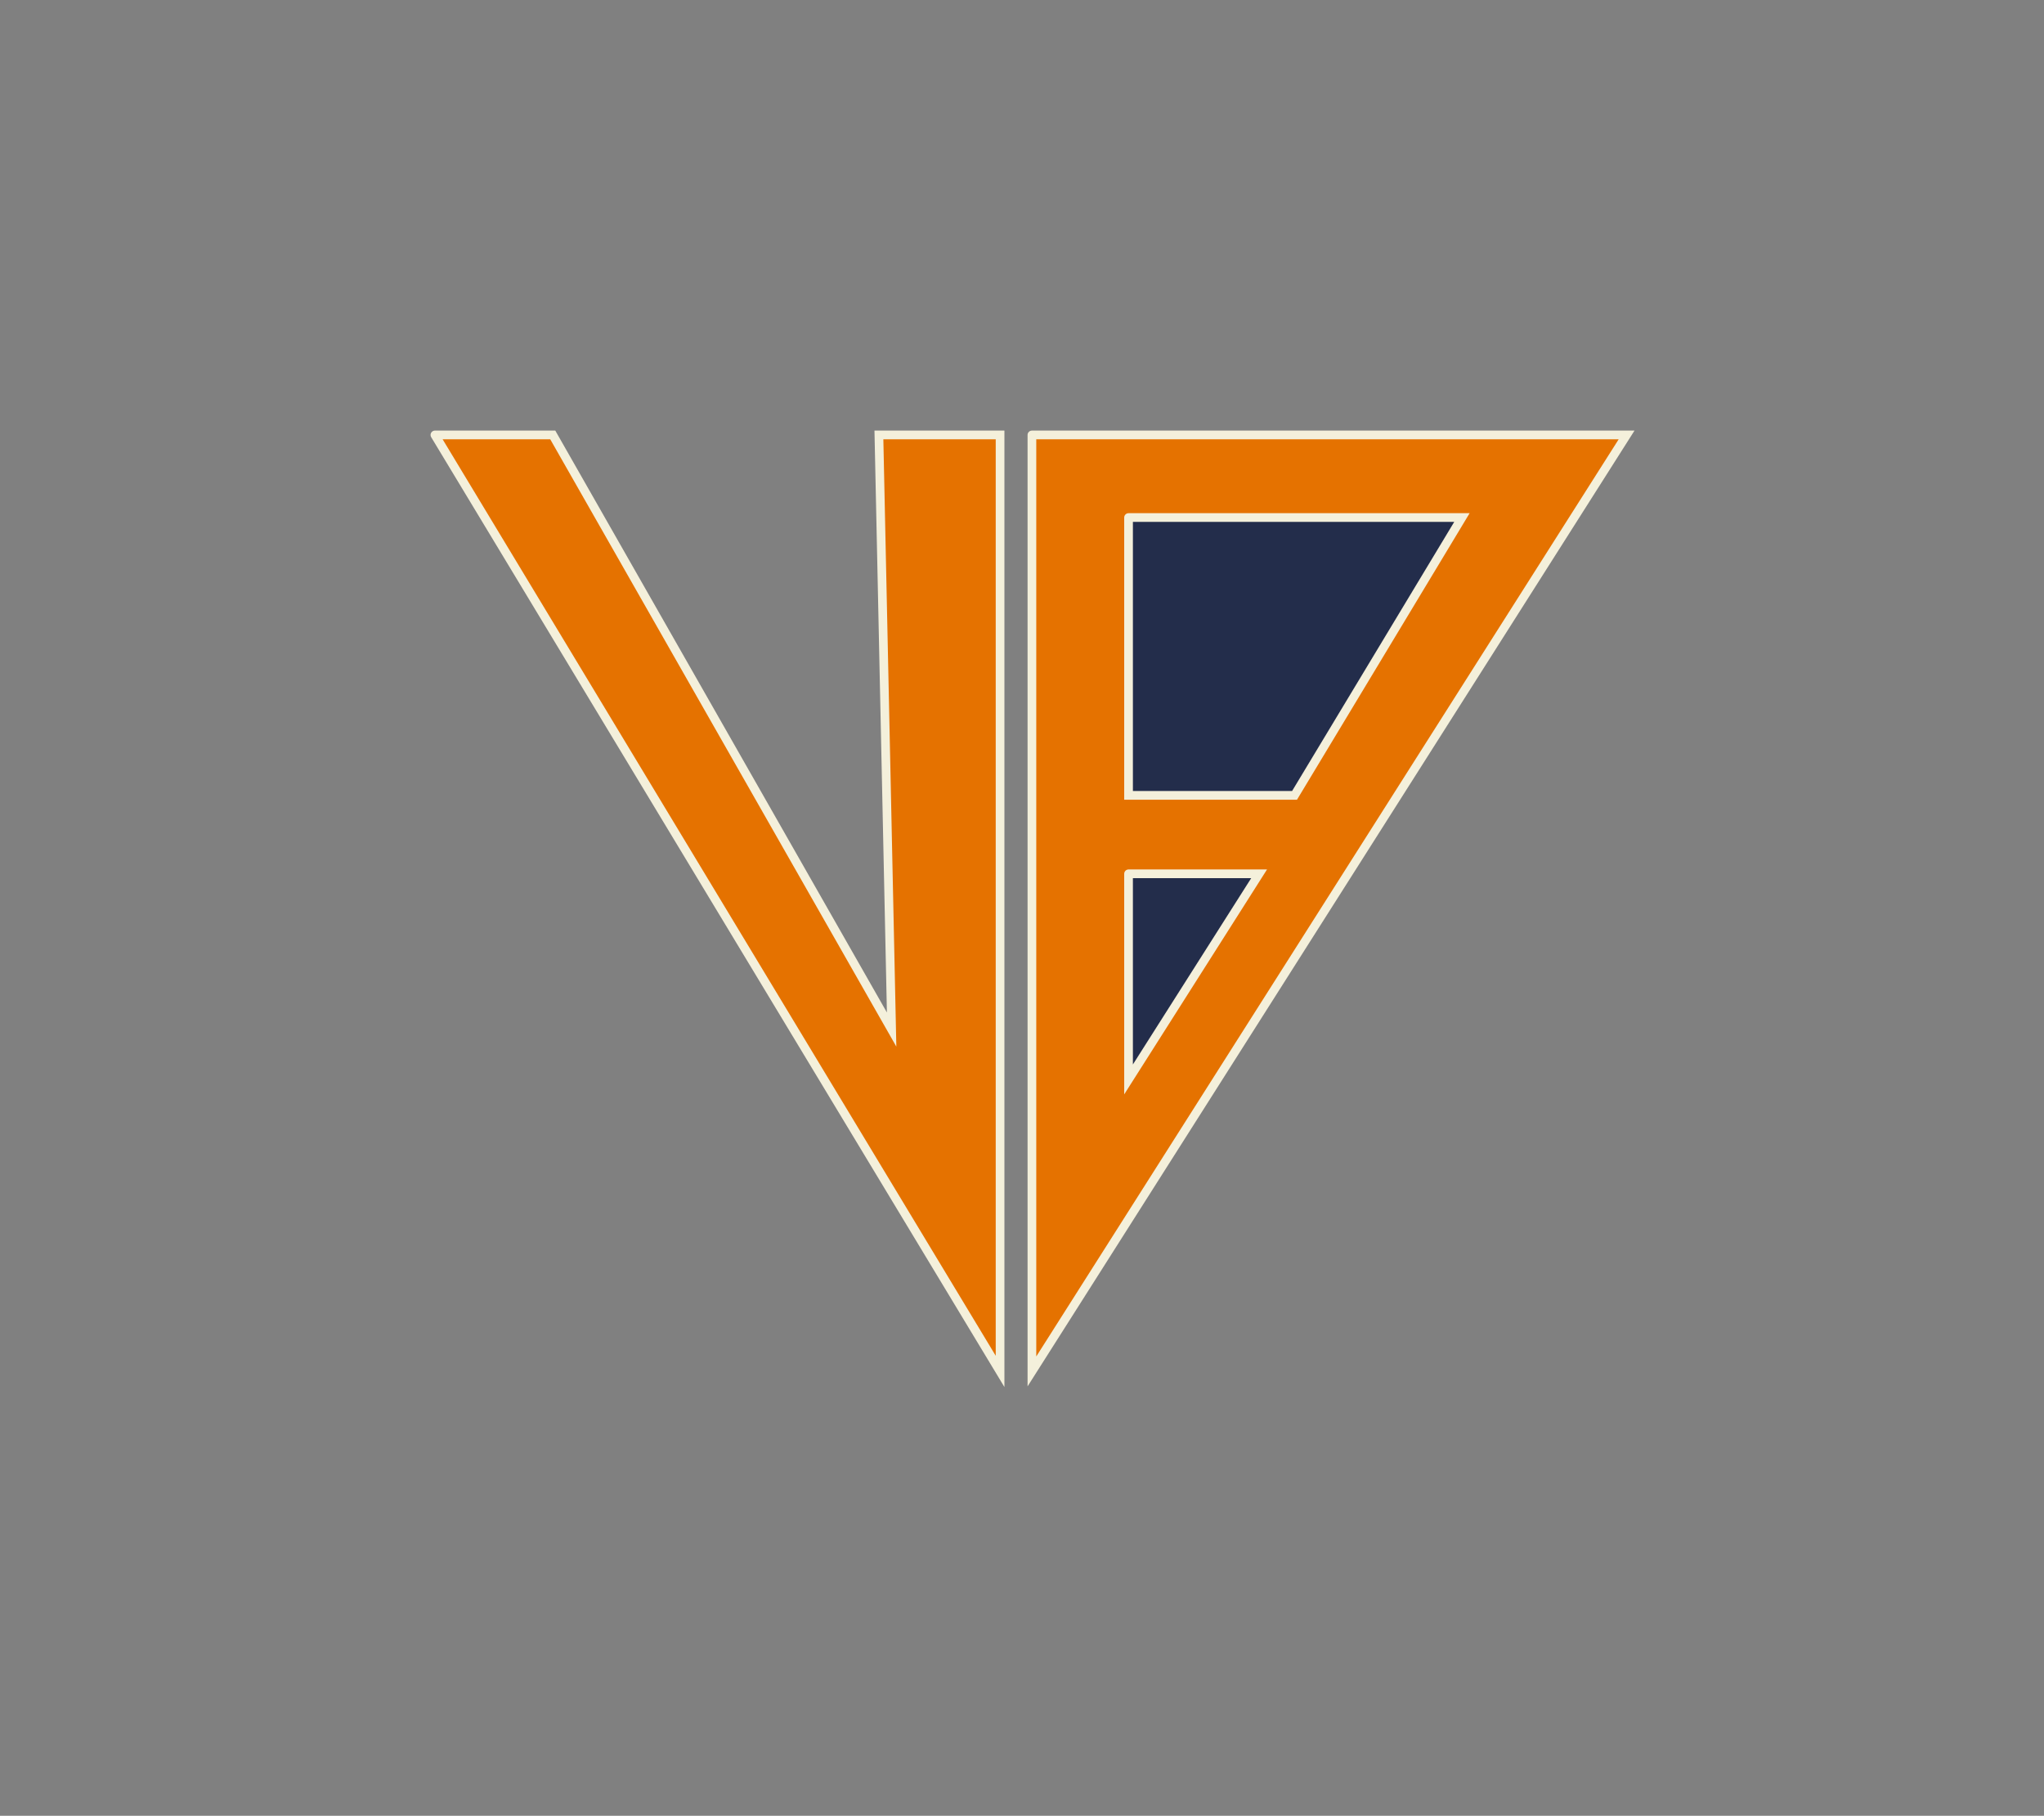<?xml version="1.0" encoding="UTF-8" standalone="no"?><!DOCTYPE svg PUBLIC "-//W3C//DTD SVG 1.1//EN" "http://www.w3.org/Graphics/SVG/1.1/DTD/svg11.dtd"><svg width="100%" height="100%" viewBox="0 0 188 167" version="1.1" xmlns="http://www.w3.org/2000/svg" xmlns:xlink="http://www.w3.org/1999/xlink" xml:space="preserve" xmlns:serif="http://www.serif.com/" style="fill-rule:evenodd;clip-rule:evenodd;stroke-linecap:round;stroke-miterlimit:100;"><rect x="0" y="0" width="188" height="167" fill="#808080" stroke="none"/><path id="v" d="M40.002,40.002l51.981,86.128l0,-86.128l-11.144,0l1.169,54.687l-31.167,-54.687l-10.839,0" style="fill:#e57200;stroke:#f4f0db;stroke-width:0.8px;"/><path id="fullb" d="M94.912,40.002l0,86.128l54.696,-86.128l-54.696,0" style="fill:#e57200;stroke:#f4f0db;stroke-width:0.8px;"/><path id="bottomb" d="M103.8,47.598l0,25.551l15.268,0l15.395,-25.551l-30.663,0" style="fill:#232d4b;stroke:#f4f0db;stroke-width:0.8px;"/><path id="topb" d="M103.8,80.364l0,18.911l12.009,-18.911l-12.009,0" style="fill:#232d4b;stroke:#f4f0db;stroke-width:0.8px;"/>

</svg>